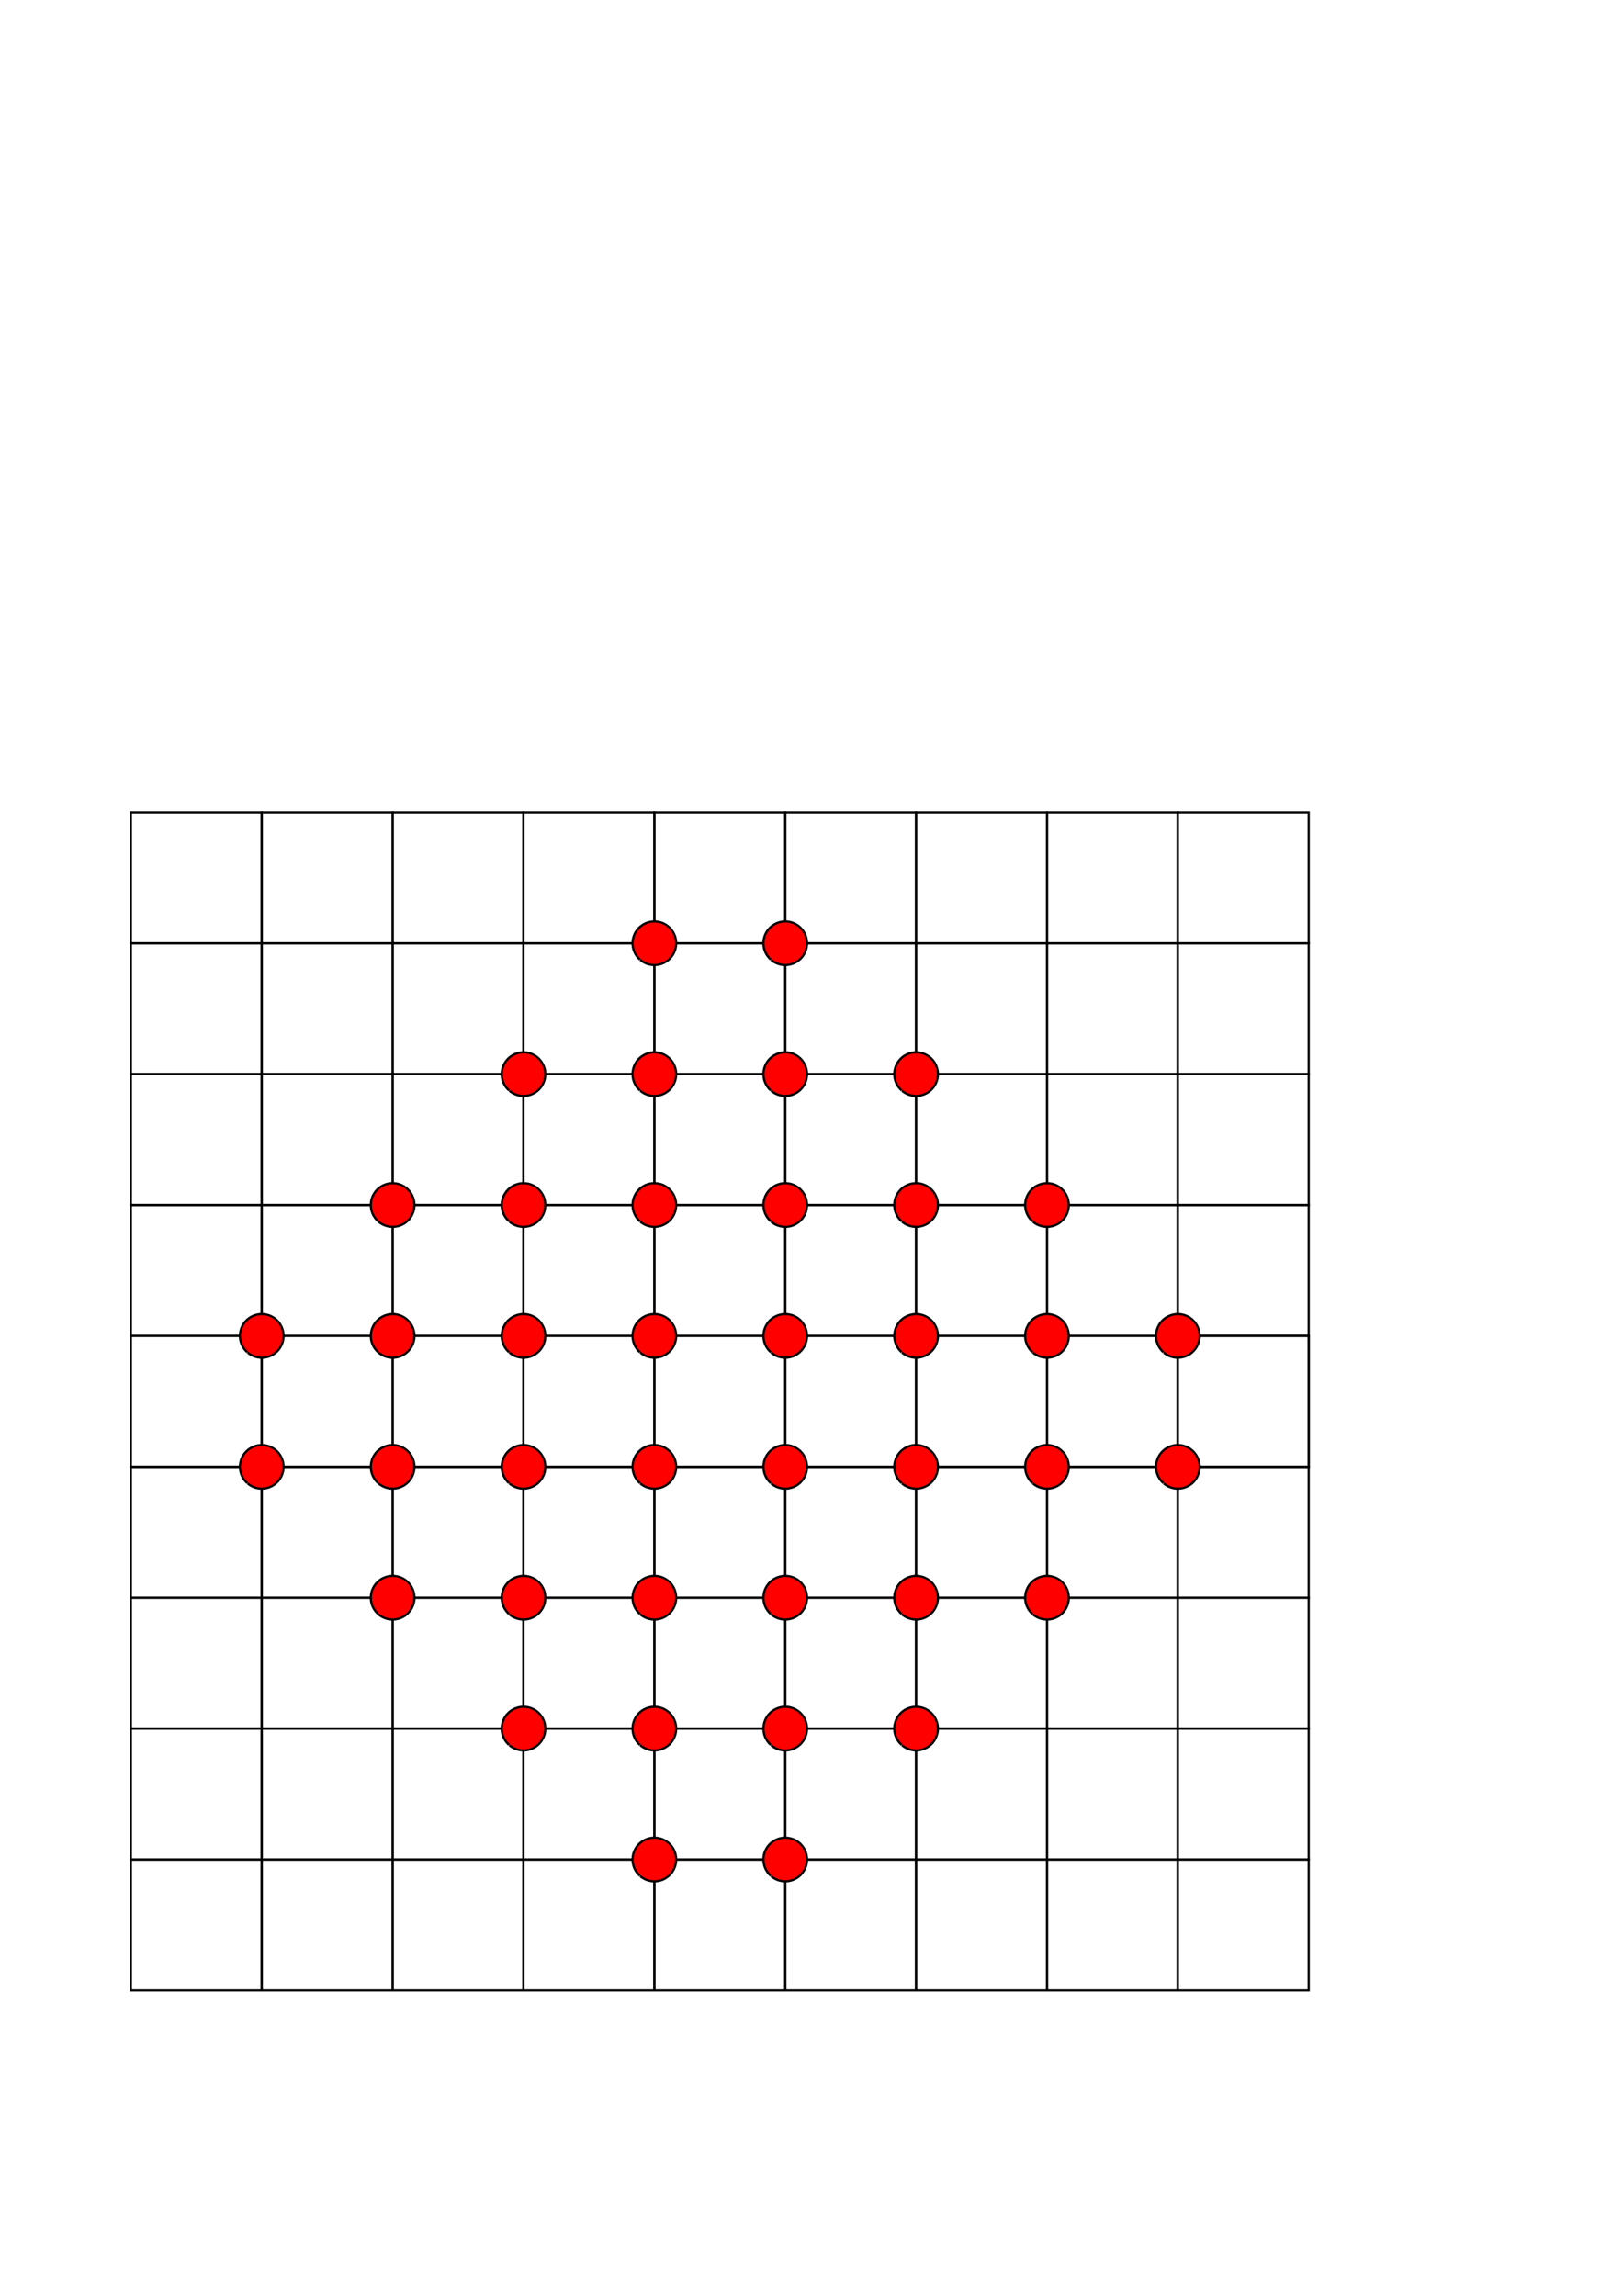 <?xml version="1.0" encoding="UTF-8" standalone="no"?>
<!-- Created with Inkscape (http://www.inkscape.org/) -->

<svg
   xmlns:dc="http://purl.org/dc/elements/1.1/"
   xmlns:cc="http://creativecommons.org/ns#"
   xmlns:rdf="http://www.w3.org/1999/02/22-rdf-syntax-ns#"
   xmlns:svg="http://www.w3.org/2000/svg"
   xmlns="http://www.w3.org/2000/svg"
   xmlns:sodipodi="http://sodipodi.sourceforge.net/DTD/sodipodi-0.dtd"
   xmlns:inkscape="http://www.inkscape.org/namespaces/inkscape"
   width="744.094"
   height="1052.362"
   id="svg2"
   version="1.1"
   inkscape:version="0.48.3.1 r9886"
   sodipodi:docname="griddots.svg">
  <defs
     id="defs4" />
  <sodipodi:namedview
     id="base"
     pagecolor="#ffffff"
     bordercolor="#666666"
     borderopacity="1.0"
     inkscape:pageopacity="0.0"
     inkscape:pageshadow="2"
     inkscape:zoom="0.98994949"
     inkscape:cx="347.56768"
     inkscape:cy="385.74822"
     inkscape:document-units="px"
     inkscape:current-layer="layer1"
     showgrid="true"
     inkscape:snap-grids="true"
     inkscape:window-width="1440"
     inkscape:window-height="824"
     inkscape:window-x="-2"
     inkscape:window-y="-3"
     inkscape:window-maximized="1">
    <inkscape:grid
       type="xygrid"
       id="grid3791" />
  </sodipodi:namedview>
  <g
     inkscape:label="Layer 1"
     inkscape:groupmode="layer"
     id="layer1">
    <rect
       style="fill:none;fill-opacity:1"
       id="rect2985"
       width="562.655"
       height="445.477"
       x="85.863"
       y="306.87"
       ry="0" />
    <rect
       style="fill:none;stroke:#000000;stroke-opacity:1"
       id="rect3793-16"
       width="60"
       height="60"
       x="60"
       y="372.362" />
    <rect
       style="fill:none;stroke:#000000;stroke-opacity:1"
       id="rect3793-5-0"
       width="60"
       height="60"
       x="120"
       y="372.362" />
    <rect
       style="fill:none;stroke:#000000;stroke-opacity:1"
       id="rect3793-2-3"
       width="60"
       height="60"
       x="180"
       y="372.362" />
    <rect
       style="fill:none;stroke:#000000;stroke-opacity:1"
       id="rect3793-6-4"
       width="60"
       height="60"
       x="240"
       y="372.362" />
    <rect
       style="fill:none;stroke:#000000;stroke-opacity:1"
       id="rect3793-26-7"
       width="60"
       height="60"
       x="300"
       y="372.362" />
    <rect
       style="fill:none;stroke:#000000;stroke-opacity:1"
       id="rect3793-58-3"
       width="60"
       height="60"
       x="360"
       y="372.362" />
    <rect
       style="fill:none;stroke:#000000;stroke-opacity:1"
       id="rect3793-1-7"
       width="60"
       height="60"
       x="420"
       y="372.362" />
    <rect
       style="fill:none;stroke:#000000;stroke-opacity:1"
       id="rect3793-4-8"
       width="60"
       height="60"
       x="480"
       y="372.362" />
    <rect
       style="fill:none;stroke:#000000;stroke-opacity:1"
       id="rect3793-0-8"
       width="60"
       height="60"
       x="540"
       y="372.362" />
    <rect
       style="fill:none;stroke:#000000;stroke-opacity:1"
       id="rect3793-12"
       width="60"
       height="60"
       x="60"
       y="432.362" />
    <rect
       style="fill:none;stroke:#000000;stroke-opacity:1"
       id="rect3793-5-3"
       width="60"
       height="60"
       x="120"
       y="432.362" />
    <rect
       style="fill:none;stroke:#000000;stroke-opacity:1"
       id="rect3793-2-2"
       width="60"
       height="60"
       x="180"
       y="432.362" />
    <rect
       style="fill:none;stroke:#000000;stroke-opacity:1"
       id="rect3793-6-6"
       width="60"
       height="60"
       x="240"
       y="432.362" />
    <rect
       style="fill:none;stroke:#000000;stroke-opacity:1"
       id="rect3793-26-6"
       width="60"
       height="60"
       x="300"
       y="432.362" />
    <rect
       style="fill:none;stroke:#000000;stroke-opacity:1"
       id="rect3793-58-0"
       width="60"
       height="60"
       x="360"
       y="432.362" />
    <rect
       style="fill:none;stroke:#000000;stroke-opacity:1"
       id="rect3793-1-2"
       width="60"
       height="60"
       x="420"
       y="432.362" />
    <rect
       style="fill:none;stroke:#000000;stroke-opacity:1"
       id="rect3793-4-0"
       width="60"
       height="60"
       x="480"
       y="432.362" />
    <rect
       style="fill:none;stroke:#000000;stroke-opacity:1"
       id="rect3793-0-87"
       width="60"
       height="60"
       x="540"
       y="432.362" />
    <rect
       style="fill:none;stroke:#000000;stroke-opacity:1"
       id="rect3793-7"
       width="60"
       height="60"
       x="60"
       y="492.362" />
    <rect
       style="fill:none;stroke:#000000;stroke-opacity:1"
       id="rect3793-5-4"
       width="60"
       height="60"
       x="120"
       y="492.362" />
    <rect
       style="fill:none;stroke:#000000;stroke-opacity:1"
       id="rect3793-2-9"
       width="60"
       height="60"
       x="180"
       y="492.362" />
    <rect
       style="fill:none;stroke:#000000;stroke-opacity:1"
       id="rect3793-6-7"
       width="60"
       height="60"
       x="240"
       y="492.362" />
    <rect
       style="fill:none;stroke:#000000;stroke-opacity:1"
       id="rect3793-26-0"
       width="60"
       height="60"
       x="300"
       y="492.362" />
    <rect
       style="fill:none;stroke:#000000;stroke-opacity:1"
       id="rect3793-58-5"
       width="60"
       height="60"
       x="360"
       y="492.362" />
    <rect
       style="fill:none;stroke:#000000;stroke-opacity:1"
       id="rect3793-1-9"
       width="60"
       height="60"
       x="420"
       y="492.362" />
    <rect
       style="fill:none;stroke:#000000;stroke-opacity:1"
       id="rect3793-4-2"
       width="60"
       height="60"
       x="480"
       y="492.362" />
    <rect
       style="fill:none;stroke:#000000;stroke-opacity:1"
       id="rect3793-0-6"
       width="60"
       height="60"
       x="540"
       y="492.362" />
    <rect
       style="fill:none;stroke:#000000;stroke-opacity:1"
       id="rect3793-16-5"
       width="60"
       height="60"
       x="60"
       y="552.362" />
    <rect
       style="fill:none;stroke:#000000;stroke-opacity:1"
       id="rect3793-5-0-4"
       width="60"
       height="60"
       x="120"
       y="552.362" />
    <rect
       style="fill:none;stroke:#000000;stroke-opacity:1"
       id="rect3793-2-3-1"
       width="60"
       height="60"
       x="180"
       y="552.362" />
    <rect
       style="fill:none;stroke:#000000;stroke-opacity:1"
       id="rect3793-6-4-9"
       width="60"
       height="60"
       x="240"
       y="552.362" />
    <rect
       style="fill:none;stroke:#000000;stroke-opacity:1"
       id="rect3793-26-7-4"
       width="60"
       height="60"
       x="300"
       y="552.362" />
    <rect
       style="fill:none;stroke:#000000;stroke-opacity:1"
       id="rect3793-58-3-4"
       width="60"
       height="60"
       x="360"
       y="552.362" />
    <rect
       style="fill:none;stroke:#000000;stroke-opacity:1"
       id="rect3793-1-7-8"
       width="60"
       height="60"
       x="420"
       y="552.362" />
    <rect
       style="fill:none;stroke:#000000;stroke-opacity:1"
       id="rect3793-4-8-2"
       width="60"
       height="60"
       x="480"
       y="552.362" />
    <rect
       style="fill:none;stroke:#000000;stroke-opacity:1"
       id="rect3793-0-8-5"
       width="60"
       height="60"
       x="540"
       y="552.362" />
    <rect
       style="fill:none;stroke:#000000;stroke-opacity:1"
       id="rect3793-12-9"
       width="60"
       height="60"
       x="60"
       y="612.362" />
    <rect
       style="fill:none;stroke:#000000;stroke-opacity:1"
       id="rect3793-0-87-8"
       width="60"
       height="60"
       x="540"
       y="612.362" />
    <rect
       style="fill:none;stroke:#000000;stroke-opacity:1"
       id="rect3793-8"
       width="60"
       height="60"
       x="60"
       y="672.362" />
    <rect
       style="fill:none;stroke:#000000;stroke-opacity:1"
       id="rect3793-5-8"
       width="60"
       height="60"
       x="120"
       y="672.362" />
    <rect
       style="fill:none;stroke:#000000;stroke-opacity:1"
       id="rect3793-2-95"
       width="60"
       height="60"
       x="180"
       y="672.362" />
    <rect
       style="fill:none;stroke:#000000;stroke-opacity:1"
       id="rect3793-6-2"
       width="60"
       height="60"
       x="240"
       y="672.362" />
    <rect
       style="fill:none;stroke:#000000;stroke-opacity:1"
       id="rect3793-26-02"
       width="60"
       height="60"
       x="300"
       y="672.362" />
    <rect
       style="fill:none;stroke:#000000;stroke-opacity:1"
       id="rect3793-58-2"
       width="60"
       height="60"
       x="360"
       y="672.362" />
    <rect
       style="fill:none;stroke:#000000;stroke-opacity:1"
       id="rect3793-1-5"
       width="60"
       height="60"
       x="420"
       y="672.362" />
    <rect
       style="fill:none;stroke:#000000;stroke-opacity:1"
       id="rect3793-4-3"
       width="60"
       height="60"
       x="480"
       y="672.362" />
    <rect
       style="fill:none;stroke:#000000;stroke-opacity:1"
       id="rect3793-0-64"
       width="60"
       height="60"
       x="540"
       y="672.362" />
    <rect
       style="fill:none;stroke:#000000;stroke-opacity:1"
       id="rect3793-16-9"
       width="60"
       height="60"
       x="60"
       y="732.362" />
    <rect
       style="fill:none;stroke:#000000;stroke-opacity:1"
       id="rect3793-5-0-1"
       width="60"
       height="60"
       x="120"
       y="732.362" />
    <rect
       style="fill:none;stroke:#000000;stroke-opacity:1"
       id="rect3793-2-3-7"
       width="60"
       height="60"
       x="180"
       y="732.362" />
    <rect
       style="fill:none;stroke:#000000;stroke-opacity:1"
       id="rect3793-6-4-8"
       width="60"
       height="60"
       x="240"
       y="732.362" />
    <rect
       style="fill:none;stroke:#000000;stroke-opacity:1"
       id="rect3793-26-7-5"
       width="60"
       height="60"
       x="300"
       y="732.362" />
    <rect
       style="fill:none;stroke:#000000;stroke-opacity:1"
       id="rect3793-58-3-2"
       width="60"
       height="60"
       x="360"
       y="732.362" />
    <rect
       style="fill:none;stroke:#000000;stroke-opacity:1"
       id="rect3793-1-7-7"
       width="60"
       height="60"
       x="420"
       y="732.362" />
    <rect
       style="fill:none;stroke:#000000;stroke-opacity:1"
       id="rect3793-4-8-9"
       width="60"
       height="60"
       x="480"
       y="732.362" />
    <rect
       style="fill:none;stroke:#000000;stroke-opacity:1"
       id="rect3793-0-8-7"
       width="60"
       height="60"
       x="540"
       y="732.362" />
    <rect
       style="fill:none;stroke:#000000;stroke-opacity:1"
       id="rect3793-12-8"
       width="60"
       height="60"
       x="60"
       y="792.362" />
    <rect
       style="fill:none;stroke:#000000;stroke-opacity:1"
       id="rect3793-5-3-4"
       width="60"
       height="60"
       x="120"
       y="792.362" />
    <rect
       style="fill:none;stroke:#000000;stroke-opacity:1"
       id="rect3793-2-2-6"
       width="60"
       height="60"
       x="180"
       y="792.362" />
    <rect
       style="fill:none;stroke:#000000;stroke-opacity:1"
       id="rect3793-6-6-3"
       width="60"
       height="60"
       x="240"
       y="792.362" />
    <rect
       style="fill:none;stroke:#000000;stroke-opacity:1"
       id="rect3793-26-6-3"
       width="60"
       height="60"
       x="300"
       y="792.362" />
    <rect
       style="fill:none;stroke:#000000;stroke-opacity:1"
       id="rect3793-58-0-2"
       width="60"
       height="60"
       x="360"
       y="792.362" />
    <rect
       style="fill:none;stroke:#000000;stroke-opacity:1"
       id="rect3793-1-2-6"
       width="60"
       height="60"
       x="420"
       y="792.362" />
    <rect
       style="fill:none;stroke:#000000;stroke-opacity:1"
       id="rect3793-4-0-2"
       width="60"
       height="60"
       x="480"
       y="792.362" />
    <rect
       style="fill:none;stroke:#000000;stroke-opacity:1"
       id="rect3793-0-87-3"
       width="60"
       height="60"
       x="540"
       y="792.362" />
    <rect
       style="fill:none;stroke:#000000;stroke-opacity:1"
       id="rect3793-12-8-3"
       width="60"
       height="60"
       x="60"
       y="852.362" />
    <rect
       style="fill:none;stroke:#000000;stroke-opacity:1"
       id="rect3793-5-3-4-2"
       width="60"
       height="60"
       x="120"
       y="852.362" />
    <rect
       style="fill:none;stroke:#000000;stroke-opacity:1"
       id="rect3793-2-2-6-5"
       width="60"
       height="60"
       x="180"
       y="852.362" />
    <rect
       style="fill:none;stroke:#000000;stroke-opacity:1"
       id="rect3793-6-6-3-2"
       width="60"
       height="60"
       x="240"
       y="852.362" />
    <rect
       style="fill:none;stroke:#000000;stroke-opacity:1"
       id="rect3793-26-6-3-6"
       width="60"
       height="60"
       x="300"
       y="852.362" />
    <rect
       style="fill:none;stroke:#000000;stroke-opacity:1"
       id="rect3793-58-0-2-1"
       width="60"
       height="60"
       x="360"
       y="852.362" />
    <rect
       style="fill:none;stroke:#000000;stroke-opacity:1"
       id="rect3793-1-2-6-5"
       width="60"
       height="60"
       x="420"
       y="852.362" />
    <rect
       style="fill:none;stroke:#000000;stroke-opacity:1"
       id="rect3793-4-0-2-1"
       width="60"
       height="60"
       x="480"
       y="852.362" />
    <rect
       style="fill:none;stroke:#000000;stroke-opacity:1"
       id="rect3793-0-87-3-6"
       width="60"
       height="60"
       x="540"
       y="852.362" />
    <rect
       style="fill:none;stroke:#000000;stroke-opacity:1"
       id="rect3793-58-3-4-0"
       width="60"
       height="60"
       x="120"
       y="612.362" />
    <rect
       style="fill:none;stroke:#000000;stroke-opacity:1"
       id="rect3793-58-3-4-4"
       width="60"
       height="60"
       x="180"
       y="612.362" />
    <rect
       style="fill:none;stroke:#000000;stroke-opacity:1"
       id="rect3793-58-3-4-2"
       width="60"
       height="60"
       x="240"
       y="612.362" />
    <rect
       style="fill:none;stroke:#000000;stroke-opacity:1"
       id="rect3793-58-3-4-5"
       width="60"
       height="60"
       x="300"
       y="612.362" />
    <rect
       style="fill:none;stroke:#000000;stroke-opacity:1"
       id="rect3793-58-3-4-7"
       width="60"
       height="60"
       x="360"
       y="612.362" />
    <rect
       style="fill:none;stroke:#000000;stroke-opacity:1"
       id="rect3793-58-3-4-8"
       width="60"
       height="60"
       x="420"
       y="612.362" />
    <rect
       style="fill:none;stroke:#000000;stroke-opacity:1"
       id="rect3793-58-3-4-1"
       width="60"
       height="60"
       x="480"
       y="612.362" />
    <rect
       style="fill:none;stroke:#000000;stroke-opacity:1"
       id="rect3793-58-3-4-47"
       width="60"
       height="60"
       x="540"
       y="612.362" />
    <path
       transform="translate(90,20)"
       sodipodi:type="arc"
       style="fill:#ff0000;fill-opacity:1;stroke:#000000;stroke-opacity:1"
       id="path4188-4-9"
       sodipodi:cx="210"
       sodipodi:cy="412.36218"
       sodipodi:rx="10"
       sodipodi:ry="10"
       d="m 203.363,419.843 a 10,10 0 1 1 0.174,0.151"
       sodipodi:start="2.2964962"
       sodipodi:end="8.5566267"
       sodipodi:open="true" />
    <path
       transform="translate(150,20)"
       sodipodi:type="arc"
       style="fill:#ff0000;fill-opacity:1;stroke:#000000;stroke-opacity:1"
       id="path4188-6-8"
       sodipodi:cx="210"
       sodipodi:cy="412.36218"
       sodipodi:rx="10"
       sodipodi:ry="10"
       d="m 203.363,419.843 a 10,10 0 1 1 0.174,0.151"
       sodipodi:start="2.2964962"
       sodipodi:end="8.5566267"
       sodipodi:open="true" />
    <path
       transform="translate(30,80)"
       sodipodi:type="arc"
       style="fill:#ff0000;fill-opacity:1;stroke:#000000;stroke-opacity:1"
       id="path4188-8-4"
       sodipodi:cx="210"
       sodipodi:cy="412.36218"
       sodipodi:rx="10"
       sodipodi:ry="10"
       d="m 203.363,419.843 a 10,10 0 1 1 0.174,0.151"
       sodipodi:start="2.2964962"
       sodipodi:end="8.5566267"
       sodipodi:open="true" />
    <path
       transform="translate(-30,140)"
       sodipodi:type="arc"
       style="fill:#ff0000;fill-opacity:1;stroke:#000000;stroke-opacity:1"
       id="path4188-2-3"
       sodipodi:cx="210"
       sodipodi:cy="412.36218"
       sodipodi:rx="10"
       sodipodi:ry="10"
       d="m 203.363,419.843 a 10,10 0 1 1 0.174,0.151"
       sodipodi:start="2.2964962"
       sodipodi:end="8.5566267"
       sodipodi:open="true" />
    <path
       transform="translate(-90,200)"
       sodipodi:type="arc"
       style="fill:#ff0000;fill-opacity:1;stroke:#000000;stroke-opacity:1"
       id="path4188-7-0"
       sodipodi:cx="210"
       sodipodi:cy="412.36218"
       sodipodi:rx="10"
       sodipodi:ry="10"
       d="m 203.363,419.843 a 10,10 0 1 1 0.174,0.151"
       sodipodi:start="2.2964962"
       sodipodi:end="8.5566267"
       sodipodi:open="true" />
    <path
       transform="translate(-90,260)"
       sodipodi:type="arc"
       style="fill:#ff0000;fill-opacity:1;stroke:#000000;stroke-opacity:1"
       id="path4188-69-6"
       sodipodi:cx="210"
       sodipodi:cy="412.36218"
       sodipodi:rx="10"
       sodipodi:ry="10"
       d="m 203.363,419.843 a 10,10 0 1 1 0.174,0.151"
       sodipodi:start="2.2964962"
       sodipodi:end="8.5566267"
       sodipodi:open="true" />
    <path
       transform="translate(-30,320)"
       sodipodi:type="arc"
       style="fill:#ff0000;fill-opacity:1;stroke:#000000;stroke-opacity:1"
       id="path4188-5-0"
       sodipodi:cx="210"
       sodipodi:cy="412.36218"
       sodipodi:rx="10"
       sodipodi:ry="10"
       d="m 203.363,419.843 a 10,10 0 1 1 0.174,0.151"
       sodipodi:start="2.2964962"
       sodipodi:end="8.5566267"
       sodipodi:open="true" />
    <path
       transform="translate(30,380)"
       sodipodi:type="arc"
       style="fill:#ff0000;fill-opacity:1;stroke:#000000;stroke-opacity:1"
       id="path4188-23-9"
       sodipodi:cx="210"
       sodipodi:cy="412.36218"
       sodipodi:rx="10"
       sodipodi:ry="10"
       d="m 203.363,419.843 a 10,10 0 1 1 0.174,0.151"
       sodipodi:start="2.2964962"
       sodipodi:end="8.5566267"
       sodipodi:open="true" />
    <path
       transform="translate(90,440)"
       sodipodi:type="arc"
       style="fill:#ff0000;fill-opacity:1;stroke:#000000;stroke-opacity:1"
       id="path4188-3-2"
       sodipodi:cx="210"
       sodipodi:cy="412.36218"
       sodipodi:rx="10"
       sodipodi:ry="10"
       d="m 203.363,419.843 a 10,10 0 1 1 0.174,0.151"
       sodipodi:start="2.2964962"
       sodipodi:end="8.5566267"
       sodipodi:open="true" />
    <path
       transform="translate(150,440)"
       sodipodi:type="arc"
       style="fill:#ff0000;fill-opacity:1;stroke:#000000;stroke-opacity:1"
       id="path4188-60-9"
       sodipodi:cx="210"
       sodipodi:cy="412.36218"
       sodipodi:rx="10"
       sodipodi:ry="10"
       d="m 203.363,419.843 a 10,10 0 1 1 0.174,0.151"
       sodipodi:start="2.2964962"
       sodipodi:end="8.5566267"
       sodipodi:open="true" />
    <path
       transform="translate(210,380)"
       sodipodi:type="arc"
       style="fill:#ff0000;fill-opacity:1;stroke:#000000;stroke-opacity:1"
       id="path4188-76-2"
       sodipodi:cx="210"
       sodipodi:cy="412.36218"
       sodipodi:rx="10"
       sodipodi:ry="10"
       d="m 203.363,419.843 a 10,10 0 1 1 0.174,0.151"
       sodipodi:start="2.2964962"
       sodipodi:end="8.5566267"
       sodipodi:open="true" />
    <path
       transform="translate(270,320)"
       sodipodi:type="arc"
       style="fill:#ff0000;fill-opacity:1;stroke:#000000;stroke-opacity:1"
       id="path4188-37-9"
       sodipodi:cx="210"
       sodipodi:cy="412.36218"
       sodipodi:rx="10"
       sodipodi:ry="10"
       d="m 203.363,419.843 a 10,10 0 1 1 0.174,0.151"
       sodipodi:start="2.2964962"
       sodipodi:end="8.5566267"
       sodipodi:open="true" />
    <path
       transform="translate(330,260)"
       sodipodi:type="arc"
       style="fill:#ff0000;fill-opacity:1;stroke:#000000;stroke-opacity:1"
       id="path4188-9-8"
       sodipodi:cx="210"
       sodipodi:cy="412.36218"
       sodipodi:rx="10"
       sodipodi:ry="10"
       d="m 203.363,419.843 a 10,10 0 1 1 0.174,0.151"
       sodipodi:start="2.2964962"
       sodipodi:end="8.5566267"
       sodipodi:open="true" />
    <path
       transform="translate(210,80)"
       sodipodi:type="arc"
       style="fill:#ff0000;fill-opacity:1;stroke:#000000;stroke-opacity:1"
       id="path4188-1-1"
       sodipodi:cx="210"
       sodipodi:cy="412.36218"
       sodipodi:rx="10"
       sodipodi:ry="10"
       d="m 203.363,419.843 a 10,10 0 1 1 0.174,0.151"
       sodipodi:start="2.2964962"
       sodipodi:end="8.5566267"
       sodipodi:open="true" />
    <path
       transform="translate(270,140)"
       sodipodi:type="arc"
       style="fill:#ff0000;fill-opacity:1;stroke:#000000;stroke-opacity:1"
       id="path4188-0-8"
       sodipodi:cx="210"
       sodipodi:cy="412.36218"
       sodipodi:rx="10"
       sodipodi:ry="10"
       d="m 203.363,419.843 a 10,10 0 1 1 0.174,0.151"
       sodipodi:start="2.2964962"
       sodipodi:end="8.5566267"
       sodipodi:open="true" />
    <path
       transform="translate(90,80)"
       sodipodi:type="arc"
       style="fill:#ff0000;fill-opacity:1;stroke:#000000;stroke-opacity:1"
       id="path4188-4-1-4"
       sodipodi:cx="210"
       sodipodi:cy="412.36218"
       sodipodi:rx="10"
       sodipodi:ry="10"
       d="m 203.363,419.843 a 10,10 0 1 1 0.174,0.151"
       sodipodi:start="2.2964962"
       sodipodi:end="8.5566267"
       sodipodi:open="true" />
    <path
       transform="translate(150,80)"
       sodipodi:type="arc"
       style="fill:#ff0000;fill-opacity:1;stroke:#000000;stroke-opacity:1"
       id="path4188-4-2-6"
       sodipodi:cx="210"
       sodipodi:cy="412.36218"
       sodipodi:rx="10"
       sodipodi:ry="10"
       d="m 203.363,419.843 a 10,10 0 1 1 0.174,0.151"
       sodipodi:start="2.2964962"
       sodipodi:end="8.5566267"
       sodipodi:open="true" />
    <path
       transform="translate(150,140)"
       sodipodi:type="arc"
       style="fill:#ff0000;fill-opacity:1;stroke:#000000;stroke-opacity:1"
       id="path4188-4-5-8"
       sodipodi:cx="210"
       sodipodi:cy="412.36218"
       sodipodi:rx="10"
       sodipodi:ry="10"
       d="m 203.363,419.843 a 10,10 0 1 1 0.174,0.151"
       sodipodi:start="2.2964962"
       sodipodi:end="8.5566267"
       sodipodi:open="true" />
    <path
       transform="translate(90,140)"
       sodipodi:type="arc"
       style="fill:#ff0000;fill-opacity:1;stroke:#000000;stroke-opacity:1"
       id="path4188-4-0-66"
       sodipodi:cx="210"
       sodipodi:cy="412.36218"
       sodipodi:rx="10"
       sodipodi:ry="10"
       d="m 203.363,419.843 a 10,10 0 1 1 0.174,0.151"
       sodipodi:start="2.2964962"
       sodipodi:end="8.5566267"
       sodipodi:open="true" />
    <path
       transform="translate(30,140)"
       sodipodi:type="arc"
       style="fill:#ff0000;fill-opacity:1;stroke:#000000;stroke-opacity:1"
       id="path4188-4-16-0"
       sodipodi:cx="210"
       sodipodi:cy="412.36218"
       sodipodi:rx="10"
       sodipodi:ry="10"
       d="m 203.363,419.843 a 10,10 0 1 1 0.174,0.151"
       sodipodi:start="2.2964962"
       sodipodi:end="8.5566267"
       sodipodi:open="true" />
    <path
       transform="translate(-30,200)"
       sodipodi:type="arc"
       style="fill:#ff0000;fill-opacity:1;stroke:#000000;stroke-opacity:1"
       id="path4188-2-5-9"
       sodipodi:cx="210"
       sodipodi:cy="412.36218"
       sodipodi:rx="10"
       sodipodi:ry="10"
       d="m 203.363,419.843 a 10,10 0 1 1 0.174,0.151"
       sodipodi:start="2.2964962"
       sodipodi:end="8.5566267"
       sodipodi:open="true" />
    <path
       transform="translate(270,200)"
       sodipodi:type="arc"
       style="fill:#ff0000;fill-opacity:1;stroke:#000000;stroke-opacity:1"
       id="path4188-0-7-3"
       sodipodi:cx="210"
       sodipodi:cy="412.36218"
       sodipodi:rx="10"
       sodipodi:ry="10"
       d="m 203.363,419.843 a 10,10 0 1 1 0.174,0.151"
       sodipodi:start="2.2964962"
       sodipodi:end="8.5566267"
       sodipodi:open="true" />
    <path
       transform="translate(150,200)"
       sodipodi:type="arc"
       style="fill:#ff0000;fill-opacity:1;stroke:#000000;stroke-opacity:1"
       id="path4188-4-5-6-0"
       sodipodi:cx="210"
       sodipodi:cy="412.36218"
       sodipodi:rx="10"
       sodipodi:ry="10"
       d="m 203.363,419.843 a 10,10 0 1 1 0.174,0.151"
       sodipodi:start="2.2964962"
       sodipodi:end="8.5566267"
       sodipodi:open="true" />
    <path
       transform="translate(90,200)"
       sodipodi:type="arc"
       style="fill:#ff0000;fill-opacity:1;stroke:#000000;stroke-opacity:1"
       id="path4188-4-0-6-4"
       sodipodi:cx="210"
       sodipodi:cy="412.36218"
       sodipodi:rx="10"
       sodipodi:ry="10"
       d="m 203.363,419.843 a 10,10 0 1 1 0.174,0.151"
       sodipodi:start="2.2964962"
       sodipodi:end="8.5566267"
       sodipodi:open="true" />
    <path
       transform="translate(30,200)"
       sodipodi:type="arc"
       style="fill:#ff0000;fill-opacity:1;stroke:#000000;stroke-opacity:1"
       id="path4188-4-16-8-4"
       sodipodi:cx="210"
       sodipodi:cy="412.36218"
       sodipodi:rx="10"
       sodipodi:ry="10"
       d="m 203.363,419.843 a 10,10 0 1 1 0.174,0.151"
       sodipodi:start="2.2964962"
       sodipodi:end="8.5566267"
       sodipodi:open="true" />
    <path
       transform="translate(210,140)"
       sodipodi:type="arc"
       style="fill:#ff0000;fill-opacity:1;stroke:#000000;stroke-opacity:1"
       id="path4188-0-73-4"
       sodipodi:cx="210"
       sodipodi:cy="412.36218"
       sodipodi:rx="10"
       sodipodi:ry="10"
       d="m 203.363,419.843 a 10,10 0 1 1 0.174,0.151"
       sodipodi:start="2.2964962"
       sodipodi:end="8.5566267"
       sodipodi:open="true" />
    <path
       transform="translate(210,200)"
       sodipodi:type="arc"
       style="fill:#ff0000;fill-opacity:1;stroke:#000000;stroke-opacity:1"
       id="path4188-0-75-8"
       sodipodi:cx="210"
       sodipodi:cy="412.36218"
       sodipodi:rx="10"
       sodipodi:ry="10"
       d="m 203.363,419.843 a 10,10 0 1 1 0.174,0.151"
       sodipodi:start="2.2964962"
       sodipodi:end="8.5566267"
       sodipodi:open="true" />
    <path
       transform="translate(-30,260)"
       sodipodi:type="arc"
       style="fill:#ff0000;fill-opacity:1;stroke:#000000;stroke-opacity:1"
       id="path4188-2-5-8-1"
       sodipodi:cx="210"
       sodipodi:cy="412.36218"
       sodipodi:rx="10"
       sodipodi:ry="10"
       d="m 203.363,419.843 a 10,10 0 1 1 0.174,0.151"
       sodipodi:start="2.2964962"
       sodipodi:end="8.5566267"
       sodipodi:open="true" />
    <path
       transform="translate(270,260)"
       sodipodi:type="arc"
       style="fill:#ff0000;fill-opacity:1;stroke:#000000;stroke-opacity:1"
       id="path4188-0-7-0-2"
       sodipodi:cx="210"
       sodipodi:cy="412.36218"
       sodipodi:rx="10"
       sodipodi:ry="10"
       d="m 203.363,419.843 a 10,10 0 1 1 0.174,0.151"
       sodipodi:start="2.2964962"
       sodipodi:end="8.5566267"
       sodipodi:open="true" />
    <path
       transform="translate(150,260)"
       sodipodi:type="arc"
       style="fill:#ff0000;fill-opacity:1;stroke:#000000;stroke-opacity:1"
       id="path4188-4-5-6-6-6"
       sodipodi:cx="210"
       sodipodi:cy="412.36218"
       sodipodi:rx="10"
       sodipodi:ry="10"
       d="m 203.363,419.843 a 10,10 0 1 1 0.174,0.151"
       sodipodi:start="2.2964962"
       sodipodi:end="8.5566267"
       sodipodi:open="true" />
    <path
       transform="translate(90,260)"
       sodipodi:type="arc"
       style="fill:#ff0000;fill-opacity:1;stroke:#000000;stroke-opacity:1"
       id="path4188-4-0-6-5-0"
       sodipodi:cx="210"
       sodipodi:cy="412.36218"
       sodipodi:rx="10"
       sodipodi:ry="10"
       d="m 203.363,419.843 a 10,10 0 1 1 0.174,0.151"
       sodipodi:start="2.2964962"
       sodipodi:end="8.5566267"
       sodipodi:open="true" />
    <path
       transform="translate(30,260)"
       sodipodi:type="arc"
       style="fill:#ff0000;fill-opacity:1;stroke:#000000;stroke-opacity:1"
       id="path4188-4-16-8-7-2"
       sodipodi:cx="210"
       sodipodi:cy="412.36218"
       sodipodi:rx="10"
       sodipodi:ry="10"
       d="m 203.363,419.843 a 10,10 0 1 1 0.174,0.151"
       sodipodi:start="2.2964962"
       sodipodi:end="8.5566267"
       sodipodi:open="true" />
    <path
       transform="translate(210,260)"
       sodipodi:type="arc"
       style="fill:#ff0000;fill-opacity:1;stroke:#000000;stroke-opacity:1"
       id="path4188-0-75-0-0"
       sodipodi:cx="210"
       sodipodi:cy="412.36218"
       sodipodi:rx="10"
       sodipodi:ry="10"
       d="m 203.363,419.843 a 10,10 0 1 1 0.174,0.151"
       sodipodi:start="2.2964962"
       sodipodi:end="8.5566267"
       sodipodi:open="true" />
    <path
       transform="translate(150,320)"
       sodipodi:type="arc"
       style="fill:#ff0000;fill-opacity:1;stroke:#000000;stroke-opacity:1"
       id="path4188-4-5-6-6-1-53"
       sodipodi:cx="210"
       sodipodi:cy="412.36218"
       sodipodi:rx="10"
       sodipodi:ry="10"
       d="m 203.363,419.843 a 10,10 0 1 1 0.174,0.151"
       sodipodi:start="2.2964962"
       sodipodi:end="8.5566267"
       sodipodi:open="true" />
    <path
       transform="translate(90,320)"
       sodipodi:type="arc"
       style="fill:#ff0000;fill-opacity:1;stroke:#000000;stroke-opacity:1"
       id="path4188-4-0-6-5-8-95"
       sodipodi:cx="210"
       sodipodi:cy="412.36218"
       sodipodi:rx="10"
       sodipodi:ry="10"
       d="m 203.363,419.843 a 10,10 0 1 1 0.174,0.151"
       sodipodi:start="2.2964962"
       sodipodi:end="8.5566267"
       sodipodi:open="true" />
    <path
       transform="translate(30,320)"
       sodipodi:type="arc"
       style="fill:#ff0000;fill-opacity:1;stroke:#000000;stroke-opacity:1"
       id="path4188-4-16-8-7-0-4"
       sodipodi:cx="210"
       sodipodi:cy="412.36218"
       sodipodi:rx="10"
       sodipodi:ry="10"
       d="m 203.363,419.843 a 10,10 0 1 1 0.174,0.151"
       sodipodi:start="2.2964962"
       sodipodi:end="8.5566267"
       sodipodi:open="true" />
    <path
       transform="translate(210,320)"
       sodipodi:type="arc"
       style="fill:#ff0000;fill-opacity:1;stroke:#000000;stroke-opacity:1"
       id="path4188-0-75-0-2-3"
       sodipodi:cx="210"
       sodipodi:cy="412.36218"
       sodipodi:rx="10"
       sodipodi:ry="10"
       d="m 203.363,419.843 a 10,10 0 1 1 0.174,0.151"
       sodipodi:start="2.2964962"
       sodipodi:end="8.5566267"
       sodipodi:open="true" />
    <path
       transform="translate(150,380)"
       sodipodi:type="arc"
       style="fill:#ff0000;fill-opacity:1;stroke:#000000;stroke-opacity:1"
       id="path4188-4-5-6-6-1-5-7"
       sodipodi:cx="210"
       sodipodi:cy="412.36218"
       sodipodi:rx="10"
       sodipodi:ry="10"
       d="m 203.363,419.843 a 10,10 0 1 1 0.174,0.151"
       sodipodi:start="2.2964962"
       sodipodi:end="8.5566267"
       sodipodi:open="true" />
    <path
       transform="translate(90,380)"
       sodipodi:type="arc"
       style="fill:#ff0000;fill-opacity:1;stroke:#000000;stroke-opacity:1"
       id="path4188-4-0-6-5-8-9-6"
       sodipodi:cx="210"
       sodipodi:cy="412.36218"
       sodipodi:rx="10"
       sodipodi:ry="10"
       d="m 203.363,419.843 a 10,10 0 1 1 0.174,0.151"
       sodipodi:start="2.2964962"
       sodipodi:end="8.5566267"
       sodipodi:open="true" />
    <path
       transform="translate(330,200)"
       sodipodi:type="arc"
       style="fill:#ff0000;fill-opacity:1;stroke:#000000;stroke-opacity:1"
       id="path4188-0-7-5-3"
       sodipodi:cx="210"
       sodipodi:cy="412.36218"
       sodipodi:rx="10"
       sodipodi:ry="10"
       d="m 203.363,419.843 a 10,10 0 1 1 0.174,0.151"
       sodipodi:start="2.2964962"
       sodipodi:end="8.5566267"
       sodipodi:open="true" />
  </g>
</svg>
